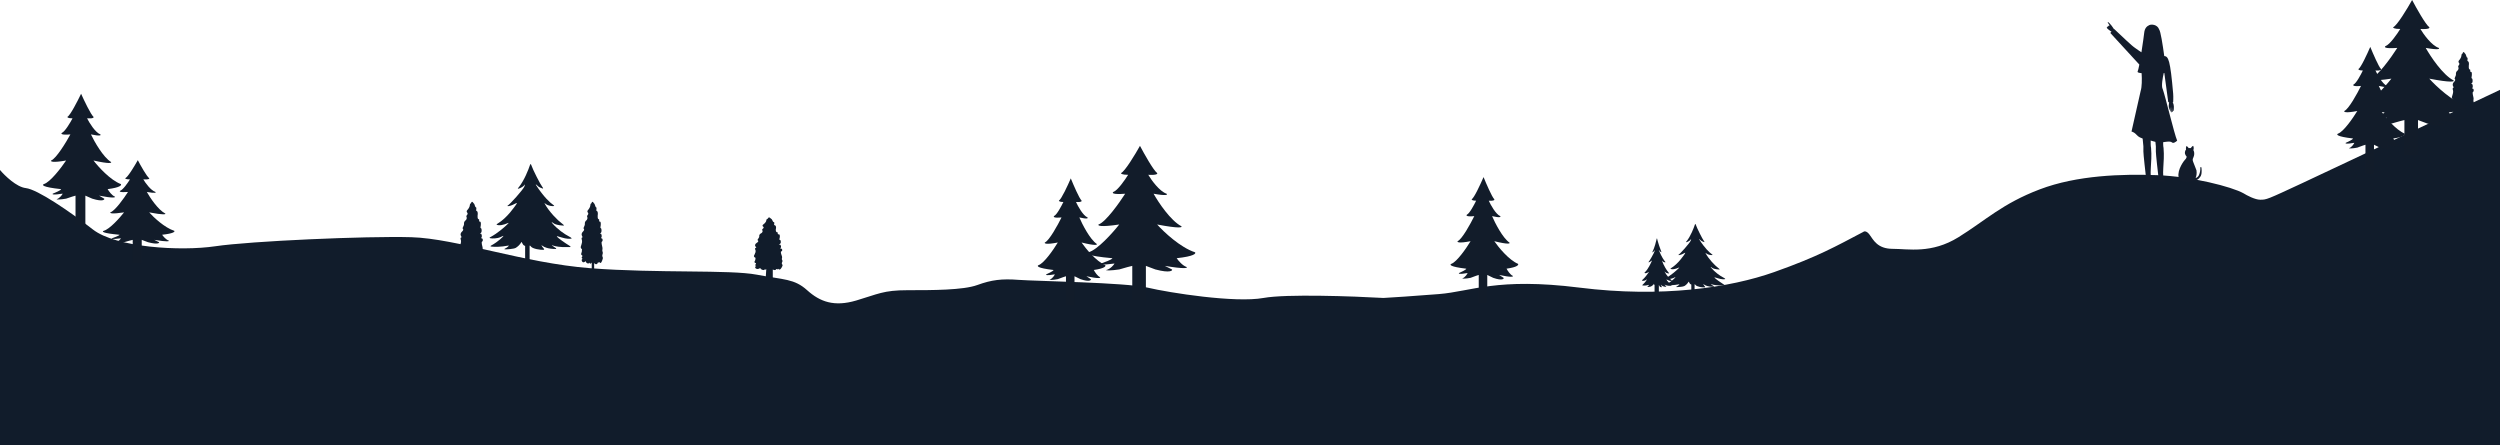 <svg width="1920" height="342" viewBox="0 0 1920 342" fill="none" xmlns="http://www.w3.org/2000/svg">
<path d="M19.804 144.447C12.675 143.653 3.631 134.851 0 130.549V342H1920V69C1886.33 84.884 1796.22 127.571 1768.5 140.476C1740.77 153.382 1740.77 153.382 1735.82 153.382C1731.86 153.382 1725.59 150.073 1722.95 148.418C1714.04 143.455 1683.34 135.513 1656.61 134.52C1629.87 133.527 1595.21 134.52 1566.5 145.44C1537.78 156.36 1524.91 169.265 1504.12 182.171C1483.32 195.076 1465.5 191.105 1453.62 191.105C1441.73 191.105 1438.76 184.156 1435.79 180.185C1433.42 177.009 1431.5 177.538 1430.84 178.2C1410.05 189.12 1396.18 197.062 1362.52 208.975C1328.85 220.887 1276.37 228.829 1213 220.887C1149.62 212.945 1129.82 223.865 1105.06 225.851C1085.26 227.439 1068.43 228.498 1062.49 228.829C1039.05 227.505 987.825 225.652 970.397 228.829C948.613 232.8 898.112 224.858 881.279 220.887C864.446 216.916 795.131 215.924 782.259 214.931C769.386 213.938 761.465 214.931 750.572 218.902C739.68 222.873 715.915 222.873 697.102 222.873C678.288 222.873 674.327 225.851 657.494 230.815C640.66 235.778 629.768 231.807 619.866 222.873C609.964 213.938 602.042 214.931 581.248 210.96C560.454 206.989 505.003 209.967 453.512 205.996C402.022 202.025 350.531 183.164 315.874 182.171C281.217 181.178 192.099 185.149 165.364 189.12C138.628 193.091 89.118 190.113 71.294 176.215C53.471 162.316 28.716 145.44 19.804 144.447Z" fill="#111C2B"/>
<path d="M1295.37 185.189C1298.39 181.352 1300.82 175.162 1301.65 172.547C1301.99 171.675 1302.21 172.038 1302.28 172.329C1303.33 175.38 1307.52 183.663 1308.56 184.971C1309.4 186.017 1308.91 185.988 1308.56 185.843C1306.05 184.971 1306.26 184.535 1305.42 183.881C1304.75 183.358 1304.86 183.663 1305 183.881C1309.4 190.856 1313.17 194.125 1314.42 194.997C1315.43 195.695 1315.26 195.869 1315.05 195.869C1314.21 196.087 1311.7 195.651 1310.66 194.779C1309.82 194.082 1309.75 194.198 1309.82 194.343C1312.33 199.139 1317.36 204.152 1319.45 205.678C1321.12 206.898 1320.7 207.058 1320.29 206.985C1317.27 206.811 1315.68 206.186 1315.26 205.896C1313.59 204.675 1313.73 205.096 1314.01 205.46C1317.15 209.165 1320.91 211.781 1323.43 213.088C1325.44 214.135 1325.1 214.396 1324.68 214.396C1324.05 214.542 1322.13 214.614 1319.45 213.742C1316.77 212.87 1316.52 212.943 1316.73 213.088C1316.73 213.742 1322.17 217.448 1323.64 218.32C1324.81 219.017 1324.4 219.191 1324.05 219.191H1319.87C1316.52 219.017 1314.56 218.392 1314.01 218.102C1313.67 218.102 1314.7 218.828 1315.26 219.191C1316.77 220.063 1316.45 220.281 1316.1 220.281C1311.7 220.281 1309.61 219.191 1308.77 218.538C1308.1 218.014 1308.07 218.174 1308.14 218.32C1308.48 219.017 1309.12 219.773 1309.4 220.063C1309.73 220.586 1309.54 220.717 1309.4 220.717C1307.1 220.935 1303.12 220.063 1302.28 218.974C1301.61 218.102 1301.44 218.32 1301.44 218.538V229H1298.93V218.538C1298.58 218.465 1297.8 218.102 1297.47 217.23C1297.13 216.358 1296.91 216.285 1296.84 216.358C1296 217.884 1294.75 218.974 1293.7 219.627C1292.65 220.281 1288.88 220.499 1287.84 220.499C1287 220.499 1287.35 220.209 1287.63 220.063C1288.13 219.889 1288.95 219.264 1289.3 218.974C1289.93 218.32 1289.79 218.392 1289.72 218.32C1285.03 219.191 1281.77 219.119 1280.72 218.974C1279.04 218.974 1279.46 218.538 1279.88 218.32C1283.86 216.14 1286.79 213.088 1286.79 212.87C1286.79 212.696 1285.67 213.234 1285.12 213.524C1283.23 214.396 1280.51 214.396 1279.46 214.178C1278.62 214.004 1279.11 213.67 1279.46 213.524C1283.31 211.432 1287.21 208.003 1288.67 206.549C1289.16 206.113 1290.01 205.285 1289.51 205.46C1288.88 205.678 1286.16 206.985 1284.07 206.767C1282.39 206.593 1282.95 206.113 1283.44 205.896C1288.88 202.626 1293.28 195.869 1293.91 194.997C1294.41 194.3 1294.26 194.125 1294.12 194.125L1294.11 194.128C1292.86 194.782 1291.18 195.651 1289.93 195.869C1288.93 196.043 1288.95 195.796 1289.09 195.651C1290.14 195.215 1297.89 186.496 1298.51 184.753C1299.02 183.358 1298.72 183.59 1298.51 183.881C1298.37 184.171 1297.72 184.927 1296.21 185.625C1294.7 186.322 1294.75 185.915 1294.95 185.625L1295.37 185.189Z" fill="#111C2B"/>
<path d="M1269.19 193.181C1270.69 190.219 1271.91 185.441 1272.33 183.422C1272.49 182.749 1272.61 183.029 1272.64 183.254C1273.16 185.609 1275.26 192.003 1275.78 193.012C1276.2 193.82 1275.96 193.798 1275.78 193.685C1274.53 193.012 1274.63 192.676 1274.21 192.171C1273.88 191.767 1273.93 192.003 1274 192.171C1276.2 197.555 1278.08 200.079 1278.71 200.752C1279.21 201.291 1279.13 201.425 1279.03 201.425C1278.61 201.593 1277.35 201.257 1276.83 200.584C1276.41 200.046 1276.37 200.135 1276.41 200.247C1277.67 203.949 1280.18 207.819 1281.22 208.997C1282.06 209.939 1281.85 210.062 1281.64 210.006C1280.14 209.872 1279.34 209.389 1279.13 209.165C1278.29 208.223 1278.36 208.548 1278.5 208.828C1280.07 211.689 1281.96 213.708 1283.21 214.717C1284.22 215.525 1284.05 215.727 1283.84 215.727C1283.53 215.839 1282.56 215.895 1281.22 215.222C1279.88 214.549 1279.76 214.605 1279.86 214.717C1279.86 215.222 1282.59 218.082 1283.32 218.756C1283.9 219.294 1283.7 219.429 1283.53 219.429H1281.43C1279.76 219.294 1278.78 218.812 1278.5 218.587C1278.34 218.587 1278.85 219.148 1279.13 219.429C1279.88 220.102 1279.72 220.27 1279.55 220.27C1277.35 220.27 1276.3 219.429 1275.89 218.924C1275.55 218.52 1275.54 218.643 1275.57 218.756C1275.74 219.294 1276.06 219.877 1276.2 220.102C1276.37 220.505 1276.27 220.606 1276.2 220.606C1275.14 220.606 1274.67 220.102 1274.5 219.765L1274.47 219.709C1274.16 219.074 1274 218.76 1274 218.924V227H1270.7V218.924C1270.7 218.679 1270.2 218.679 1270.2 217.924C1269.78 219.102 1268.87 219.26 1268.35 219.765C1267.83 220.27 1265.94 220.438 1265.42 220.438C1265 220.438 1265.17 220.214 1265.31 220.102C1265.56 219.967 1265.98 219.485 1266.15 219.26C1266.47 218.756 1266.4 218.812 1266.36 218.756C1264.02 219.429 1262.38 219.372 1261.86 219.26C1261.02 219.26 1261.23 218.924 1261.44 218.756C1263.43 217.073 1264.9 214.717 1264.9 214.549C1264.9 214.415 1264.34 214.83 1264.06 215.054C1263.12 215.727 1261.75 215.727 1261.23 215.559C1260.81 215.424 1261.06 215.166 1261.23 215.054C1263.16 213.439 1265.1 210.791 1265.84 209.67C1266.08 209.333 1266.51 208.694 1266.26 208.828C1265.94 208.997 1264.58 210.006 1263.53 209.838C1262.7 209.703 1262.98 209.333 1263.22 209.165C1265.94 206.641 1268.14 201.425 1268.45 200.752C1268.71 200.214 1268.63 200.079 1268.56 200.079L1268.56 200.082C1267.93 200.586 1267.09 201.257 1266.47 201.425C1265.96 201.56 1265.98 201.369 1266.05 201.257C1266.57 200.92 1270.44 194.19 1270.76 192.844C1271.01 191.767 1270.86 191.947 1270.76 192.171C1270.69 192.396 1270.36 192.979 1269.61 193.517C1268.85 194.056 1268.87 193.742 1268.98 193.517L1269.19 193.181Z" fill="#111C2B"/>
<path d="M398.425 143.816C402.553 138.634 405.879 130.272 407.026 126.738C407.485 125.561 407.791 126.051 407.886 126.444C409.32 130.566 415.054 141.755 416.488 143.522C417.635 144.935 416.966 144.896 416.488 144.7C413.047 143.522 413.334 142.933 412.187 142.05C411.269 141.343 411.422 141.755 411.614 142.05C417.635 151.472 422.796 155.889 424.516 157.066C425.892 158.009 425.663 158.244 425.376 158.244C424.229 158.539 420.788 157.95 419.355 156.772C418.208 155.83 418.112 155.987 418.208 156.183C421.649 162.661 428.53 169.433 431.397 171.494C433.691 173.143 433.117 173.359 432.544 173.261C428.415 173.025 426.236 172.181 425.663 171.789C423.369 170.14 423.56 170.709 423.942 171.2C428.243 176.205 433.404 179.739 436.845 181.505C439.597 182.919 439.138 183.272 438.565 183.272C437.705 183.468 435.067 183.567 431.397 182.389C427.727 181.211 427.383 181.309 427.67 181.505C427.67 182.389 435.124 187.394 437.131 188.572C438.737 189.514 438.183 189.75 437.705 189.75H431.97C427.383 189.514 424.707 188.67 423.942 188.278C423.484 188.278 424.898 189.259 425.663 189.75C427.727 190.928 427.287 191.222 426.81 191.222C420.788 191.222 417.921 189.75 416.774 188.867C415.857 188.16 415.819 188.376 415.914 188.572C416.373 189.514 417.252 190.535 417.635 190.928C418.093 191.634 417.826 191.811 417.635 191.811C414.481 192.105 409.033 190.928 407.886 189.455C406.969 188.278 406.739 188.572 406.739 188.867V203H403.299V188.867C402.821 188.768 401.75 188.278 401.292 187.1C400.833 185.922 400.527 185.824 400.432 185.922C399.285 187.983 397.564 189.455 396.131 190.339C394.697 191.222 389.536 191.517 388.103 191.517C386.956 191.517 387.434 191.124 387.816 190.928C388.504 190.692 389.632 189.848 390.11 189.455C390.97 188.572 390.779 188.67 390.683 188.572C384.261 189.75 379.788 189.652 378.354 189.455C376.06 189.455 376.634 188.867 377.207 188.572C382.655 185.628 386.669 181.505 386.669 181.211C386.669 180.975 385.14 181.702 384.375 182.094C381.795 183.272 378.067 183.272 376.633 182.978C375.486 182.742 376.155 182.291 376.633 182.094C381.909 179.268 387.242 174.635 389.249 172.672C389.918 172.083 391.084 170.964 390.396 171.2C389.536 171.494 385.809 173.261 382.941 172.966C380.648 172.731 381.412 172.083 382.081 171.789C389.536 167.372 395.557 158.244 396.417 157.066C397.105 156.124 396.895 155.889 396.704 155.889L396.696 155.893C394.976 156.776 392.688 157.95 390.97 158.244C389.594 158.48 389.632 158.146 389.823 157.95C391.257 157.361 401.865 145.583 402.726 143.227C403.414 141.343 403.012 141.657 402.726 142.05C402.534 142.442 401.636 143.463 399.571 144.405C397.507 145.347 397.564 144.798 397.851 144.405L398.425 143.816Z" fill="#111C2B"/>
<path d="M593.087 169.037C592.643 167.94 591.976 168.057 591.606 167.469C591.236 167.077 590.866 166.88 590.311 167.077C589.756 167.274 589.941 168.057 589.386 168.057C588.831 168.057 588.461 169.037 588.461 169.624C588.461 170.212 587.166 171.78 586.24 172.368C585.315 172.955 585.652 173.734 585.887 173.858C586.257 174.054 586.627 174.446 586.442 175.033C586.257 175.621 584.776 176.013 585.516 176.993C586.109 177.776 585.085 178.899 584.776 179.029C583.975 179.356 582.926 180.324 583.095 181.185C583.416 182.824 581.076 184.046 582.001 184.634C582.926 185.222 582.001 186.006 581.076 186.593C580.06 187.239 579.394 188.434 580.32 189.414C581.06 190.198 580.829 190.316 580.521 190.316C580.352 190.316 580.05 190.361 579.95 190.708C579.781 191.296 579.796 191.219 579.966 191.492C580.208 191.884 580.32 192.537 580.32 192.863C580.155 194.745 579.969 193.843 579.784 194.823C579.661 195.479 578.797 196.39 579.044 196.978C579.209 197.37 579.641 197.774 579.95 197.839C580.506 198.035 580.135 198.35 580.135 198.937C580.135 199.525 580.151 199.721 579.575 200.701C579.168 201.394 579.575 201.876 580.5 202.072C580.52 202.077 580.689 202.672 580.504 202.933C580.258 203.064 579.801 203.404 579.95 203.717C580.098 204.031 580.521 204.032 580.706 204.228C580.891 204.424 580.505 204.437 580.135 204.697C579.966 204.815 579.907 205.217 579.966 205.403C580.336 206.579 581.816 206.971 583.095 206.264C583.802 205.874 583.712 205.676 583.835 205.872C584.144 206.526 584.443 206.853 585.331 207.167C586.442 207.558 586.981 207.44 587.166 207.048C587.314 206.735 587.598 206.917 587.721 207.048C588 207 588.13 207.179 588.5 206.656L587.721 219H594L593.5 216.5V207C594.5 207.5 595.67 207.595 595.862 207.048C596 206.656 596.479 206.526 596.602 206.656C596.787 206.852 597.195 207.126 597.343 206.656C597.491 206.186 597.898 206.591 598.083 206.852C599.119 207.636 600.241 205.742 600.673 204.697C601.265 203.913 600.92 203.195 600.673 202.933C600.377 202.777 600.426 202.084 600.488 201.758C601.043 200.974 601.043 199.994 600.673 199.602C600.377 199.289 600.426 198.819 600.488 198.623C600.784 197.682 600.611 196.925 600.488 196.663C599.452 193.999 599.686 193.202 599.933 193.137C600.377 192.98 600.611 192.679 600.673 192.549C600.969 191.608 600.426 191.112 600.118 190.981C599.082 190.981 599.193 190.589 599.378 190.394C600.303 190.198 599.748 187.65 598.823 187.846C598.083 188.003 598.144 187.781 598.268 187.65C600.303 187.259 599.686 184.516 599.193 184.32C598.884 184.32 598.342 184.124 598.638 183.34C599.008 182.36 599.193 180.009 598.268 180.009C597.343 180.009 597.158 179.617 597.343 179.029C597.528 178.442 596.973 178.442 596.417 178.246C595.862 178.05 595.677 176.482 595.862 175.894C596.047 175.307 596.232 173.543 595.307 173.151C594.382 172.759 594.382 172.563 594.567 172.172C594.752 171.78 594.752 170.604 594.382 170.604C594.012 170.604 593.642 170.408 593.087 169.037Z" fill="#111C2B"/>
<path d="M456.885 157.389C456.542 156.102 456.027 156.24 455.741 155.55C455.455 155.091 455.169 154.86 454.74 155.091C454.312 155.322 454.454 156.24 454.025 156.24C453.597 156.24 453.311 157.389 453.311 158.079C453.311 158.768 452.31 160.607 451.595 161.297C450.88 161.986 451.141 162.899 451.321 163.045C451.607 163.274 451.893 163.734 451.75 164.424C451.607 165.113 450.464 165.573 451.035 166.722C451.493 167.642 450.702 168.958 450.464 169.111C449.844 169.494 449.034 170.63 449.164 171.64C449.413 173.562 447.604 174.997 448.319 175.686C449.034 176.376 448.319 177.295 447.604 177.985C446.819 178.742 446.305 180.144 447.02 181.293C447.592 182.213 447.413 182.352 447.175 182.352C447.045 182.352 446.811 182.405 446.734 182.811C446.603 183.501 446.615 183.41 446.746 183.731C446.934 184.191 447.02 184.957 447.02 185.34C446.892 187.548 446.749 186.489 446.606 187.638C446.51 188.408 445.843 189.477 446.034 190.167C446.162 190.626 446.496 191.1 446.734 191.177C447.163 191.406 446.877 191.775 446.877 192.465C446.877 193.155 446.889 193.384 446.445 194.534C446.13 195.347 446.445 195.913 447.159 196.143C447.175 196.147 447.305 196.846 447.162 197.153C446.972 197.306 446.619 197.704 446.734 198.072C446.849 198.44 447.175 198.441 447.318 198.671C447.461 198.901 447.163 198.917 446.877 199.221C446.746 199.36 446.701 199.832 446.746 200.05C447.032 201.429 448.176 201.889 449.165 201.06C449.711 200.602 449.641 200.37 449.737 200.6C449.975 201.366 450.206 201.751 450.892 202.119C451.75 202.578 452.167 202.439 452.31 201.979C452.424 201.612 452.644 201.826 452.739 201.979C453.425 203.083 454.169 202.133 454.455 201.52V216H456.313V213.012V201.979C457.6 203.588 458.744 202.899 459.03 201.979C459.259 201.244 459.507 201.366 459.602 201.52C459.745 201.75 460.059 202.071 460.174 201.52C460.288 200.968 460.603 201.443 460.746 201.75C461.546 202.669 462.414 200.447 462.747 199.221C463.205 198.302 462.938 197.459 462.747 197.153C462.519 196.969 462.557 196.157 462.604 195.774C463.033 194.854 463.033 193.705 462.747 193.245C462.519 192.877 462.557 192.326 462.604 192.096C462.833 190.993 462.7 190.104 462.604 189.798C461.804 186.672 461.985 185.737 462.175 185.66C462.519 185.476 462.7 185.124 462.747 184.971C462.976 183.867 462.557 183.285 462.318 183.132C461.518 183.132 461.604 182.672 461.747 182.442C462.461 182.213 462.032 179.225 461.318 179.454C460.746 179.638 460.793 179.378 460.889 179.225C462.461 178.765 461.985 175.547 461.604 175.317C461.365 175.317 460.946 175.087 461.175 174.168C461.461 173.019 461.604 170.261 460.889 170.261C460.174 170.261 460.031 169.801 460.174 169.111C460.317 168.422 459.888 168.422 459.459 168.192C459.03 167.962 458.887 166.123 459.03 165.434C459.173 164.744 459.316 162.676 458.601 162.216C457.886 161.756 457.886 161.526 458.029 161.067C458.172 160.607 458.172 159.228 457.886 159.228C457.6 159.228 457.314 158.998 456.885 157.389Z" fill="#111C2B"/>
<path d="M1893.89 42.389C1893.54 41.102 1893.03 41.24 1892.74 40.55C1892.46 40.091 1892.17 39.86 1891.74 40.091C1891.31 40.322 1891.45 41.24 1891.03 41.24C1890.6 41.24 1890.31 42.389 1890.31 43.079C1890.31 43.768 1889.31 45.607 1888.59 46.297C1887.88 46.986 1888.14 47.899 1888.32 48.045C1888.61 48.275 1888.89 48.734 1888.75 49.424C1888.61 50.113 1887.46 50.573 1888.04 51.722C1888.49 52.642 1887.7 53.958 1887.46 54.111C1886.84 54.494 1886.03 55.63 1886.16 56.64C1886.41 58.562 1884.6 59.997 1885.32 60.686C1886.03 61.376 1885.32 62.295 1884.6 62.985C1883.82 63.742 1883.3 65.144 1884.02 66.293C1884.59 67.213 1884.41 67.352 1884.18 67.352C1884.04 67.352 1883.81 67.405 1883.73 67.811C1883.6 68.501 1883.62 68.41 1883.75 68.731C1883.93 69.191 1884.02 69.957 1884.02 70.34C1883.89 72.547 1883.75 71.489 1883.61 72.638C1883.51 73.408 1882.84 74.477 1883.03 75.166C1883.16 75.626 1883.5 76.1 1883.73 76.177C1884.16 76.406 1883.88 76.775 1883.88 77.465C1883.88 78.154 1883.89 78.384 1883.44 79.534C1883.13 80.347 1883.44 80.913 1884.16 81.142C1884.17 81.147 1884.31 81.846 1884.16 82.153C1883.97 82.306 1883.62 82.704 1883.73 83.072C1883.85 83.44 1884.18 83.441 1884.32 83.671C1884.46 83.901 1884.16 83.917 1883.88 84.221C1883.75 84.36 1883.7 84.832 1883.75 85.05C1884.03 86.429 1885.18 86.889 1886.16 86.06C1886.71 85.602 1886.64 85.371 1886.74 85.6C1886.97 86.367 1887.21 86.751 1887.89 87.118C1888.75 87.578 1889.17 87.439 1889.31 86.979C1889.42 86.612 1889.64 86.826 1889.74 86.979C1890.43 88.083 1891.17 87.133 1891.45 86.52V101H1893.31V98.012V86.979C1894.6 88.588 1895.74 87.899 1896.03 86.979C1896.26 86.244 1896.51 86.367 1896.6 86.52C1896.74 86.749 1897.06 87.071 1897.17 86.52C1897.29 85.968 1897.6 86.443 1897.75 86.749C1898.55 87.669 1899.41 85.447 1899.75 84.221C1900.2 83.302 1899.94 82.459 1899.75 82.153C1899.52 81.969 1899.56 81.157 1899.6 80.773C1900.03 79.854 1900.03 78.705 1899.75 78.245C1899.52 77.877 1899.56 77.326 1899.6 77.096C1899.83 75.993 1899.7 75.104 1899.6 74.797C1898.8 71.672 1898.98 70.737 1899.18 70.66C1899.52 70.476 1899.7 70.124 1899.75 69.971C1899.98 68.868 1899.56 68.285 1899.32 68.132C1898.52 68.132 1898.6 67.672 1898.75 67.442C1899.46 67.213 1899.03 64.225 1898.32 64.454C1897.75 64.638 1897.79 64.378 1897.89 64.225C1899.46 63.765 1898.98 60.547 1898.6 60.317C1898.37 60.317 1897.95 60.087 1898.17 59.168C1898.46 58.019 1898.6 55.261 1897.89 55.261C1897.17 55.261 1897.03 54.801 1897.17 54.111C1897.32 53.422 1896.89 53.422 1896.46 53.192C1896.03 52.962 1895.89 51.123 1896.03 50.434C1896.17 49.744 1896.32 47.676 1895.6 47.216C1894.89 46.756 1894.89 46.526 1895.03 46.067C1895.17 45.607 1895.17 44.228 1894.89 44.228C1894.6 44.228 1894.31 43.998 1893.89 42.389Z" fill="#111C2B"/>
<path d="M364.526 157.389C364.162 156.102 363.617 156.24 363.314 155.55C363.011 155.091 362.709 154.86 362.255 155.091C361.801 155.322 361.952 156.24 361.498 156.24C361.043 156.24 360.741 157.389 360.741 158.079C360.741 158.768 359.681 160.607 358.924 161.297C358.167 161.986 358.443 162.899 358.634 163.045C358.937 163.274 359.24 163.734 359.089 164.424C358.937 165.113 357.726 165.573 358.332 166.722C358.816 167.642 357.978 168.958 357.726 169.111C357.07 169.494 356.212 170.63 356.35 171.64C356.613 173.562 354.698 174.997 355.455 175.686C356.212 176.376 355.455 177.295 354.698 177.985C353.867 178.742 353.323 180.144 354.08 181.293C354.685 182.213 354.497 182.352 354.244 182.352C354.106 182.352 353.859 182.405 353.777 182.811C353.639 183.501 353.652 183.41 353.79 183.731C353.989 184.191 354.08 184.957 354.08 185.34C353.945 187.548 353.793 186.489 353.642 187.638C353.54 188.408 352.834 189.477 353.036 190.167C353.171 190.626 353.525 191.1 353.777 191.177C354.232 191.406 353.929 191.775 353.929 192.465C353.929 193.155 353.941 193.384 353.471 194.534C353.138 195.347 353.471 195.913 354.228 196.143C354.244 196.147 354.382 196.846 354.231 197.153C354.029 197.306 353.656 197.704 353.777 198.072C353.899 198.44 354.244 198.441 354.396 198.671C354.547 198.901 354.232 198.917 353.929 199.221C353.79 199.36 353.742 199.832 353.79 200.05C354.093 201.429 355.304 201.889 356.351 201.06C356.929 200.602 356.855 200.37 356.956 200.6C357.209 201.366 357.454 201.751 358.18 202.119C359.089 202.578 359.53 202.439 359.681 201.979C359.802 201.612 360.034 201.826 360.135 201.979C360.862 203.083 361.649 202.133 361.952 201.52V216H363.92V213.012V201.979C365.283 203.588 366.494 202.899 366.796 201.979C367.039 201.244 367.301 201.366 367.402 201.52C367.553 201.75 367.886 202.071 368.008 201.52C368.129 200.968 368.462 201.443 368.613 201.75C369.461 202.669 370.379 200.447 370.733 199.221C371.217 198.302 370.934 197.459 370.733 197.153C370.49 196.969 370.531 196.157 370.581 195.774C371.035 194.854 371.035 193.705 370.733 193.245C370.49 192.877 370.531 192.326 370.581 192.096C370.823 190.993 370.682 190.104 370.581 189.798C369.733 186.672 369.925 185.737 370.127 185.66C370.49 185.476 370.682 185.124 370.733 184.971C370.975 183.867 370.531 183.285 370.278 183.132C369.431 183.132 369.521 182.672 369.673 182.442C370.43 182.213 369.976 179.225 369.219 179.454C368.613 179.638 368.664 179.378 368.764 179.225C370.43 178.765 369.925 175.547 369.521 175.317C369.269 175.317 368.825 175.087 369.067 174.168C369.37 173.019 369.521 170.261 368.764 170.261C368.008 170.261 367.856 169.801 368.008 169.111C368.159 168.422 367.705 168.422 367.251 168.192C366.796 167.962 366.645 166.123 366.796 165.434C366.948 164.744 367.099 162.676 366.342 162.216C365.585 161.756 365.585 161.526 365.737 161.067C365.888 160.607 365.888 159.228 365.585 159.228C365.283 159.228 364.98 158.998 364.526 157.389Z" fill="#111C2B"/>
<path d="M888.685 132.893C885.775 130.713 878.681 118.056 875.498 112C871.86 118.51 863.857 131.803 860.946 132.893C860.795 133.347 861.674 134.256 866.403 134.256C863.978 138.192 858.308 146.337 855.033 147.427C853.972 148.184 854.306 149.517 864.128 148.79C859.581 155.906 849.122 170.592 843.665 172.408C842.907 173.317 845.029 174.589 859.581 172.408C854.578 178.767 842.845 191.939 835.933 193.756C833.659 194.513 834.114 196.481 854.122 198.298C854.729 198.449 853.851 199.479 845.484 202.385C844.574 202.991 845.393 203.839 855.943 202.385C855.791 202.991 852.85 206.655 849.576 207.382C849.122 207.836 853.669 207.836 859.581 206.927L865.947 205.111L869.585 204.202V231H880.043V204.202L887.319 206.927C899.144 210.107 900.811 207.533 900.054 206.927L894.597 204.202C909.876 206.746 912.18 205.868 911.422 205.111C908.148 204.021 904.904 200.115 903.691 198.298C917.151 196.844 918.698 194.664 917.788 193.756C906.511 190.122 893.687 178.01 888.685 172.408C905.783 175.679 908.239 174.679 907.329 173.771C898.962 169.411 889.595 155.3 885.957 148.79C896.143 150.607 896.87 149.547 895.961 148.79C890.504 146.973 884.289 138.344 881.864 134.256C888.412 134.619 889.14 133.499 888.685 132.893Z" fill="#121C2A"/>
<path d="M114.575 136.87C112.646 135.423 107.945 127.02 105.836 123C103.425 127.322 98.122 136.147 96.194 136.87C96.093 137.172 96.676 137.775 99.809 137.775C98.202 140.388 94.445 145.795 92.275 146.519C91.572 147.022 91.793 147.906 98.302 147.424C95.288 152.148 88.358 161.897 84.742 163.103C84.24 163.706 85.646 164.55 95.288 163.103C91.973 167.324 84.198 176.069 79.618 177.275C78.112 177.777 78.413 179.084 91.671 180.29C92.073 180.391 91.492 181.074 85.947 183.004C85.344 183.406 85.887 183.969 92.878 183.004C92.777 183.406 90.829 185.838 88.659 186.321C88.358 186.622 91.371 186.622 95.288 186.019L99.507 184.813L101.918 184.21V202H108.848V184.21L113.669 186.019C121.505 188.13 122.61 186.421 122.108 186.019L118.492 184.21C128.616 185.898 130.143 185.316 129.641 184.813C127.471 184.089 125.322 181.496 124.518 180.29C133.438 179.325 134.462 177.878 133.86 177.275C126.387 174.863 117.889 166.822 114.575 163.103C125.905 165.274 127.532 164.611 126.929 164.008C121.385 161.113 115.177 151.746 112.767 147.424C119.516 148.63 119.998 147.926 119.396 147.424C115.78 146.218 111.662 140.489 110.055 137.775C114.394 138.016 114.876 137.272 114.575 136.87Z" fill="#121C2A"/>
<path d="M1865.69 20.893C1862.77 18.713 1855.68 6.056 1852.5 0C1848.86 6.51 1840.86 19.803 1837.95 20.893C1837.79 21.347 1838.67 22.256 1843.4 22.256C1840.98 26.192 1835.31 34.337 1832.03 35.428C1830.97 36.184 1831.31 37.517 1841.13 36.79C1836.58 43.906 1826.12 58.592 1820.66 60.408C1819.91 61.317 1822.03 62.589 1836.58 60.408C1831.58 66.767 1819.84 79.939 1812.93 81.756C1810.66 82.513 1811.11 84.481 1831.12 86.298C1831.73 86.449 1830.85 87.479 1822.48 90.385C1821.57 90.991 1822.39 91.839 1832.94 90.385C1832.79 90.991 1829.85 94.655 1826.58 95.382C1826.12 95.836 1830.67 95.836 1836.58 94.927L1842.95 93.111L1846.58 92.202V119H1857.04V92.202L1864.32 94.927C1876.14 98.107 1877.81 95.533 1877.05 94.927L1871.6 92.202C1886.88 94.746 1889.18 93.868 1888.42 93.111C1885.15 92.021 1881.9 88.115 1880.69 86.298C1894.15 84.844 1895.7 82.664 1894.79 81.756C1883.51 78.122 1870.69 66.01 1865.69 60.408C1882.78 63.679 1885.24 62.679 1884.33 61.771C1875.96 57.411 1866.59 43.3 1862.96 36.79C1873.14 38.607 1873.87 37.547 1872.96 36.79C1867.5 34.973 1861.29 26.343 1858.86 22.256C1865.41 22.619 1866.14 21.499 1865.69 20.893Z" fill="#121C2A"/>
<path d="M1147.63 153.031C1145.81 151.253 1141.37 140.936 1139.37 136C1137.09 141.307 1132.08 152.142 1130.26 153.031C1130.16 153.401 1130.71 154.141 1133.67 154.141C1132.15 157.35 1128.6 163.989 1126.55 164.878C1125.89 165.495 1126.1 166.581 1132.25 165.989C1129.4 171.789 1122.85 183.76 1119.43 185.24C1118.95 185.981 1120.28 187.018 1129.4 185.24C1126.27 190.424 1118.91 201.16 1114.58 202.641C1113.16 203.258 1113.44 204.863 1125.98 206.344C1126.36 206.467 1125.81 207.306 1120.57 209.676C1120 210.169 1120.51 210.86 1127.12 209.676C1127.03 210.169 1125.18 213.156 1123.13 213.748C1122.85 214.118 1125.7 214.118 1129.4 213.378L1133.39 211.897L1135.67 211.156V233H1142.22V211.156L1146.78 213.378C1154.19 215.969 1155.23 213.871 1154.76 213.378L1151.34 211.156C1160.91 213.23 1162.35 212.514 1161.88 211.897C1159.83 211.008 1157.8 207.824 1157.04 206.344C1165.47 205.159 1166.44 203.382 1165.87 202.641C1158.8 199.679 1150.77 189.807 1147.63 185.24C1158.35 187.906 1159.88 187.092 1159.31 186.351C1154.07 182.797 1148.2 171.295 1145.92 165.989C1152.31 167.469 1152.76 166.606 1152.19 165.989C1148.77 164.508 1144.88 157.473 1143.36 154.141C1147.46 154.437 1147.92 153.524 1147.63 153.031Z" fill="#121C2A"/>
<path d="M830.634 154.031C828.811 152.253 824.366 141.936 822.372 137C820.093 142.307 815.079 153.142 813.256 154.031C813.161 154.401 813.711 155.141 816.674 155.141C815.155 158.35 811.602 164.989 809.551 165.878C808.886 166.495 809.095 167.581 815.249 166.989C812.4 172.789 805.847 184.76 802.429 186.24C801.954 186.981 803.283 188.018 812.4 186.24C809.266 191.424 801.915 202.16 797.585 203.641C796.16 204.258 796.445 205.863 808.98 207.344C809.36 207.467 808.81 208.306 803.568 210.676C802.998 211.169 803.511 211.86 810.121 210.676C810.026 211.169 808.183 214.156 806.132 214.748C805.847 215.118 808.696 215.118 812.4 214.378L816.388 212.897L818.667 212.156V234H825.22V212.156L829.778 214.378C837.187 216.969 838.231 214.871 837.756 214.378L834.338 212.156C843.91 214.23 845.354 213.514 844.879 212.897C842.828 212.008 840.795 208.824 840.036 207.344C848.468 206.159 849.437 204.382 848.867 203.641C841.802 200.679 833.768 190.807 830.634 186.24C841.346 188.906 842.884 188.092 842.315 187.351C837.073 183.797 831.204 172.295 828.925 166.989C835.306 168.469 835.762 167.606 835.192 166.989C831.774 165.508 827.88 158.473 826.361 155.141C830.463 155.437 830.919 154.524 830.634 154.031Z" fill="#121C2A"/>
<path d="M71.809 89.733C69.705 87.882 64.577 77.14 62.276 72C59.646 77.525 53.86 88.808 51.757 89.733C51.647 90.118 52.282 90.889 55.701 90.889C53.948 94.23 49.849 101.144 47.482 102.069C46.715 102.711 46.956 103.842 54.056 103.225C50.769 109.265 43.208 121.729 39.264 123.271C38.716 124.042 40.25 125.121 50.769 123.271C47.153 128.668 38.671 139.847 33.674 141.389C32.031 142.032 32.36 143.702 46.823 145.244C47.262 145.373 46.627 146.247 40.579 148.714C39.921 149.228 40.513 149.947 48.139 148.714C48.03 149.228 45.904 152.337 43.537 152.954C43.208 153.34 46.496 153.34 50.769 152.569L55.371 151.027L58.001 150.256V173H65.562V150.256L70.821 152.569C79.369 155.267 80.575 153.083 80.027 152.569L76.082 150.256C87.127 152.414 88.793 151.669 88.245 151.027C85.878 150.102 83.533 146.786 82.656 145.244C92.387 144.011 93.504 142.16 92.847 141.389C84.695 138.305 75.424 128.025 71.809 123.271C84.168 126.047 85.944 125.198 85.286 124.427C79.238 120.727 72.466 108.751 69.836 103.225C77.2 104.767 77.726 103.868 77.068 103.225C73.124 101.683 68.631 94.359 66.878 90.889C71.611 91.198 72.137 90.247 71.809 89.733Z" fill="#121C2A"/>
<path d="M1828.63 53.031C1826.81 51.253 1822.37 40.936 1820.37 36C1818.09 41.307 1813.08 52.142 1811.26 53.031C1811.16 53.401 1811.71 54.141 1814.67 54.141C1813.15 57.35 1809.6 63.989 1807.55 64.878C1806.89 65.495 1807.1 66.581 1813.25 65.989C1810.4 71.789 1803.85 83.76 1800.43 85.24C1799.95 85.981 1801.28 87.018 1810.4 85.24C1807.27 90.424 1799.91 101.16 1795.58 102.641C1794.16 103.258 1794.44 104.863 1806.98 106.344C1807.36 106.467 1806.81 107.306 1801.57 109.676C1801 110.169 1801.51 110.86 1808.12 109.676C1808.03 110.169 1806.18 113.156 1804.13 113.748C1803.85 114.118 1806.7 114.118 1810.4 113.378L1814.39 111.897L1816.67 111.156V133H1823.22V111.156L1827.78 113.378C1835.19 115.969 1836.23 113.871 1835.76 113.378L1832.34 111.156C1841.91 113.23 1843.35 112.514 1842.88 111.897C1840.83 111.008 1838.8 107.824 1838.04 106.344C1846.47 105.159 1847.44 103.382 1846.87 102.641C1839.8 99.679 1831.77 89.807 1828.63 85.24C1839.35 87.906 1840.88 87.092 1840.31 86.351C1835.07 82.797 1829.2 71.295 1826.92 65.989C1833.31 67.469 1833.76 66.606 1833.19 65.989C1829.77 64.508 1825.88 57.473 1824.36 54.141C1828.46 54.437 1828.92 53.524 1828.63 53.031Z" fill="#121C2A"/>
<path d="M1646.12 112.363C1645.18 101.552 1643.89 91.942 1643.49 86.536L1653.07 85.335C1652.67 92.993 1651.74 105.429 1651.74 106.958C1651.74 109.66 1651.64 111.913 1652.03 113.715C1653.07 124.977 1650.08 135.188 1653.07 139.392H1648.49C1647.7 132.635 1646.12 118.58 1646.12 116.418V112.363Z" fill="#131C2B"/>
<path d="M1655.7 112.363C1654.75 101.552 1653.46 91.942 1653.07 86.536L1662.65 85.335C1662.25 92.993 1661.32 105.429 1661.32 106.958C1661.32 109.66 1661.22 111.913 1661.61 113.715C1662.65 124.977 1659.65 135.188 1662.65 139.392H1658.07C1657.28 132.635 1655.7 118.58 1655.7 116.418V112.363Z" fill="#131C2B"/>
<path d="M1669.53 81.906C1669.6 80.093 1668.2 77.45 1668.01 77.122L1665.97 77.403C1665.98 78.771 1665.39 80.996 1665.67 82.553C1665.98 84.318 1666.12 84.407 1666.42 84.26C1666.65 84.147 1666.12 81.057 1666.52 82.95C1666.61 83.371 1666.46 85.762 1667.19 85.71L1667.17 82.356C1667.34 82.333 1667.33 86.338 1667.7 86.398C1668.47 86.524 1667.68 80.909 1668.01 82.625C1668.3 84.101 1667.82 86.024 1668.46 86.067C1669.09 86.109 1668.56 78.514 1668.94 84.926C1668.96 85.207 1669.08 85.267 1669.25 85.244C1669.52 85.209 1669.46 83.422 1669.53 81.906Z" fill="#131C2B"/>
<path d="M1650.7 19.258C1652.32 18.523 1656.84 18.726 1658.22 22.625C1659.36 24.057 1660.91 34.077 1662.15 43.03C1665.34 43.297 1666.75 45.932 1669 72.001C1669.21 74.491 1669 78.501 1669 78.501H1665.23L1662.19 56.036C1662.06 56.044 1661.91 56.051 1661.77 56.059C1660.99 59.419 1659.67 66.29 1661 68.501C1663 74.001 1669.84 102.964 1672.06 108C1671.17 108.899 1669.1 110.426 1668.03 109.348C1666.68 108 1661.3 109.348 1659.98 109.348C1658.67 109.348 1655.95 109.348 1651.88 108C1647.81 106.653 1643.74 106.687 1641.03 103.696C1639.5 102 1638.5 101.5 1637 101L1644.05 69.76C1644.97 66.997 1645.09 61.011 1644.76 56.207C1642.63 55.995 1641.37 55.602 1641.7 54.936C1642.04 54.267 1642.5 52.264 1643.01 49.591L1620.7 25.29L1623.7 22.284C1630.9 28.898 1636.5 34.663 1640 37.001C1642.33 38.56 1643.47 39.529 1644.62 40.167C1645.68 33.408 1646.61 26.635 1646.74 25.29C1647.1 21.664 1648.76 20.142 1650.7 19.258Z" fill="#131C2B"/>
<path d="M1618.75 17.116C1619.18 16.042 1624.28 22.784 1623.51 22.784C1624.28 23.411 1624.46 26.226 1621.66 24.383C1618.97 22.607 1618.09 21.691 1618.01 21.233C1617.91 20.631 1618.65 20.803 1618.65 20.803C1618.43 20.202 1618.92 20.03 1619.35 20.116C1619.35 19.489 1619.86 19.601 1620.24 19.601L1618.86 17.543C1618.86 17.543 1618.69 17.25 1618.75 17.116Z" fill="#131C2B"/>
<path fill-rule="evenodd" clip-rule="evenodd" d="M1684.39 112C1683.69 112.171 1682.96 113.087 1682.5 113.763L1682.47 113.755C1681.95 113.657 1681.43 113.663 1680.93 113.77C1680.51 113.089 1679.94 112.515 1679.25 112.099C1679.25 112.099 1678.58 113.053 1678.85 114.955C1678.65 115.171 1678.48 115.41 1678.33 115.669C1678 116.415 1677.91 117.246 1678.06 118.048C1678.28 118.88 1678.72 119.637 1679.33 120.239C1679.34 120.871 1679.11 121.484 1678.7 121.964C1677.53 123.005 1672.04 130.112 1673.15 136.031C1674.26 141.949 1685.04 138.628 1685.04 138.628C1685.04 138.628 1685.08 138.587 1685.15 138.505C1688.56 138.768 1690.3 134.931 1690.3 134.931C1691.31 132.651 1690.71 128.774 1690.71 128.774C1690.58 127.843 1689.83 128.576 1689.83 128.576C1689.99 130.552 1689.65 132.535 1688.84 134.346C1688.46 135.291 1687.74 136.06 1686.83 136.501C1686.63 136.594 1686.43 136.671 1686.23 136.732C1686.79 135.435 1687.27 133.472 1686.9 130.846C1686.9 130.846 1685.11 126.187 1684.31 124.184C1683.73 122.729 1684.06 121.964 1684.41 121.165L1684.41 121.165C1684.5 120.946 1684.6 120.725 1684.68 120.487C1685.21 119.197 1685.32 117.769 1684.99 116.412C1684.89 116.027 1684.73 115.661 1684.53 115.325C1684.67 114.898 1684.76 114.45 1684.77 113.997C1684.79 113.311 1684.66 112.629 1684.39 112Z" fill="#131C2B"/>
</svg>
